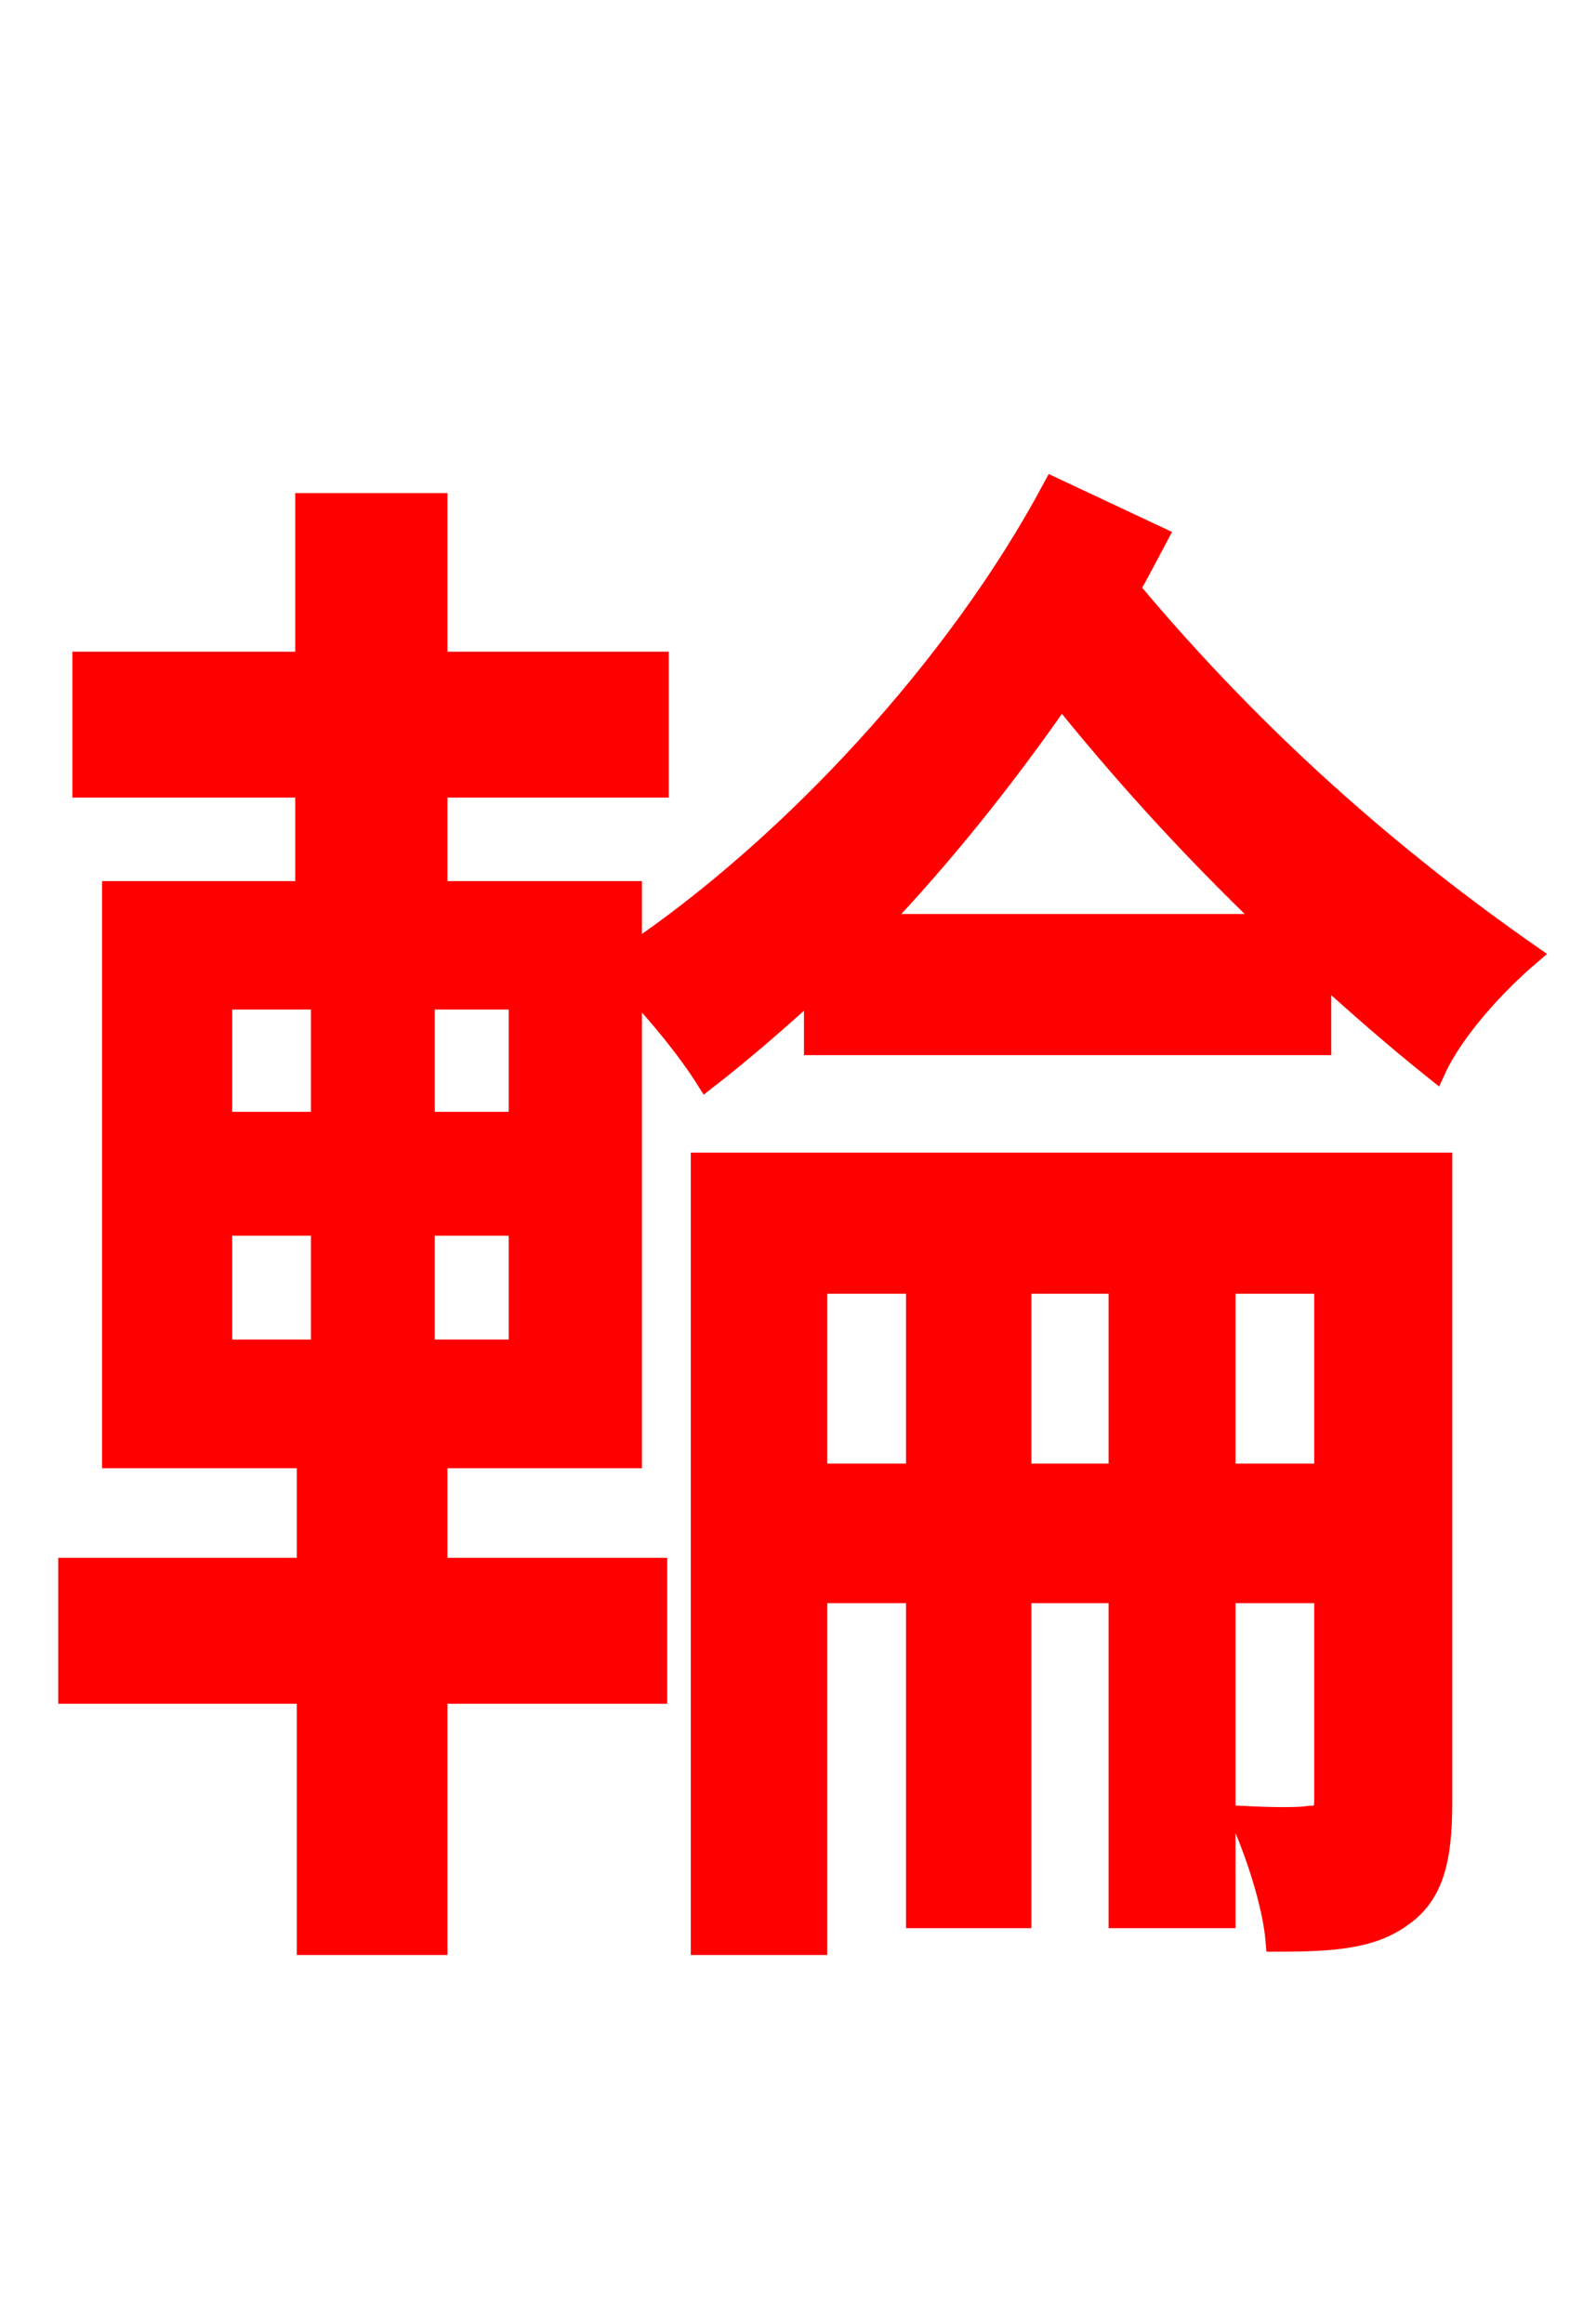 <svg xmlns="http://www.w3.org/2000/svg" xmlns:xlink="http://www.w3.org/1999/xlink" width="72" height="106.56"><path fill="red" stroke="red" d="M56.16 67.61L56.16 58.82L60.77 58.82L60.77 67.61ZM46.80 67.61L46.80 58.82L51.34 58.82L51.34 67.61ZM37.44 67.61L37.44 58.82L42.05 58.82L42.05 67.61ZM66.10 53.35L32.18 53.35L32.18 89.14L37.44 89.14L37.44 73.01L42.05 73.01L42.05 87.91L46.80 87.91L46.80 73.01L51.34 73.01L51.34 87.91L56.16 87.91L56.16 73.01L60.77 73.01L60.77 82.58C60.77 83.16 60.55 83.30 60.05 83.30C59.62 83.38 58.39 83.38 56.88 83.30C57.60 84.89 58.39 87.26 58.54 88.99C61.20 88.99 62.93 88.85 64.30 87.84C65.74 86.83 66.10 85.18 66.10 82.66ZM40.18 42.41C43.20 39.24 46.08 35.64 48.67 31.90C51.91 35.93 55.08 39.31 58.32 42.41ZM23.83 51.48L19.44 51.48L19.44 45.79L23.83 45.79ZM23.83 61.92L19.44 61.92L19.44 56.16L23.83 56.16ZM10.15 56.16L14.76 56.16L14.76 61.92L10.15 61.92ZM10.15 45.79L14.76 45.79L14.76 51.48L10.15 51.48ZM48.31 22.39C43.92 30.60 36.29 38.81 28.94 43.78L28.94 40.90L20.02 40.90L20.02 36.07L30.17 36.07L30.17 30.38L20.02 30.38L20.02 23.11L14.04 23.11L14.04 30.38L3.82 30.38L3.82 36.07L14.04 36.07L14.04 40.90L5.18 40.90L5.18 66.82L14.11 66.82L14.11 71.93L3.17 71.93L3.17 77.62L14.11 77.62L14.11 89.14L20.02 89.14L20.02 77.62L30.10 77.62L30.10 71.93L20.02 71.93L20.02 66.82L28.94 66.82L28.94 45.14C30.24 46.51 31.54 48.10 32.40 49.46C34.06 48.17 35.71 46.73 37.37 45.22L37.37 47.88L60.55 47.88L60.55 44.50C62.28 46.08 64.01 47.59 65.81 49.03C66.67 47.16 68.62 45.07 70.13 43.78C63.94 39.46 57.67 34.06 51.77 27.00C52.20 26.28 52.63 25.42 53.06 24.62Z"/></svg>
